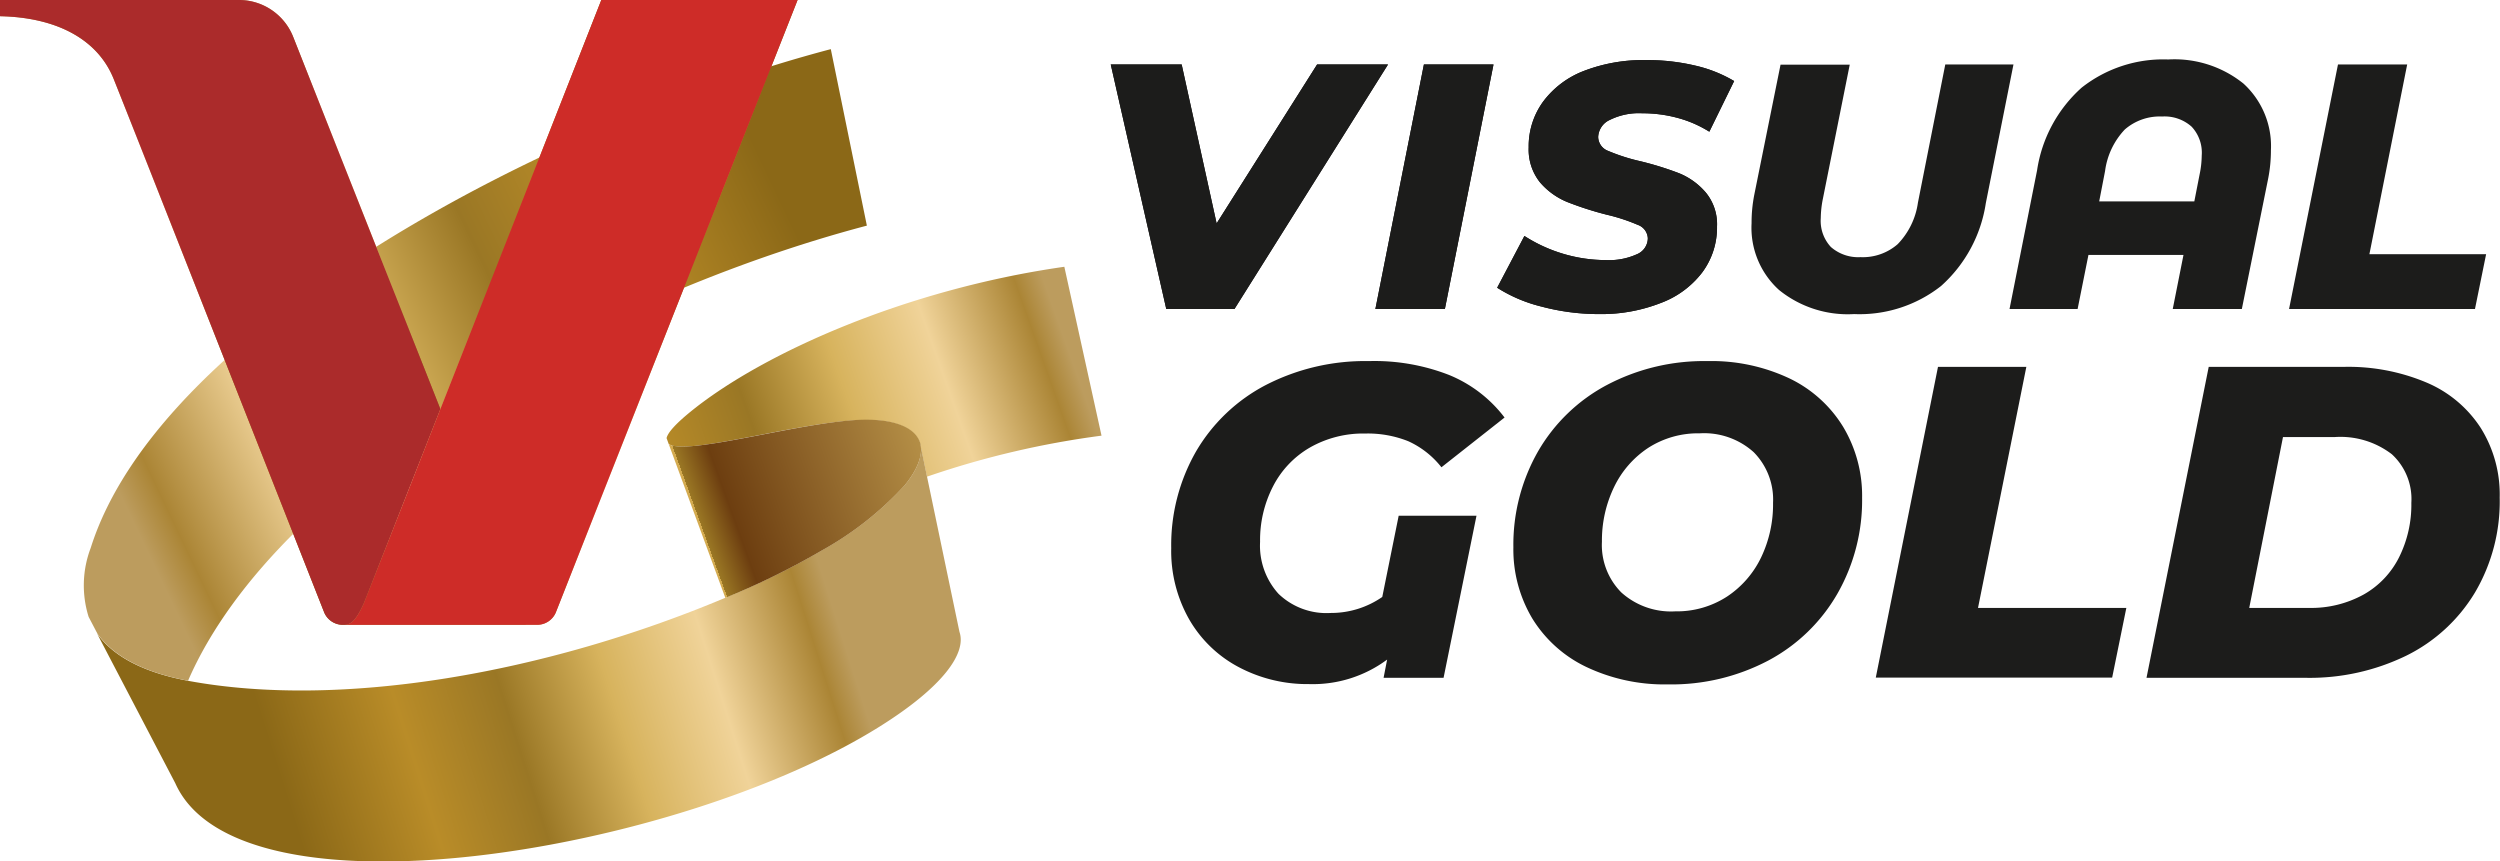 <svg xmlns="http://www.w3.org/2000/svg" xmlns:xlink="http://www.w3.org/1999/xlink" viewBox="0 0 246.75 85.03"><defs><style>.cls-1{isolation:isolate;}.cls-2{fill:#1c1c1b;}.cls-3{fill:url(#Безымянный_градиент_3);}.cls-4{fill:url(#Безымянный_градиент_3-2);}.cls-5{fill:url(#Безымянный_градиент_3-3);}.cls-6{fill:url(#Безымянный_градиент_4);}.cls-7{fill:url(#Безымянный_градиент_3-4);}.cls-8{fill:#ab2b2b;}.cls-10,.cls-8{mix-blend-mode:multiply;}.cls-9{fill:url(#Безымянный_градиент_3-5);}.cls-10{fill:#ce2c28;}</style><linearGradient id="Безымянный_градиент_3" x1="105.33" y1="34.24" x2="54.47" y2="52.29" gradientUnits="userSpaceOnUse"><stop offset="0" stop-color="#bc9c5e"/><stop offset="0.05" stop-color="#ab8535"/><stop offset="0.23" stop-color="#f0d399"/><stop offset="0.41" stop-color="#d7b35d"/><stop offset="0.59" stop-color="#9a7725"/><stop offset="0.77" stop-color="#b98c28"/><stop offset="1" stop-color="#8b6817"/></linearGradient><linearGradient id="Безымянный_градиент_3-2" x1="81.46" y1="57.66" x2="27.09" y2="75" xlink:href="#Безымянный_градиент_3"/><linearGradient id="Безымянный_градиент_3-3" x1="13.42" y1="52.07" x2="77.87" y2="21.37" xlink:href="#Безымянный_градиент_3"/><linearGradient id="Безымянный_градиент_4" x1="103" y1="39.03" x2="69.02" y2="51.33" gradientUnits="userSpaceOnUse"><stop offset="0" stop-color="#8f6c1b"/><stop offset="0.26" stop-color="#c19d50"/><stop offset="0.91" stop-color="#6d3e10"/><stop offset="1" stop-color="#9a7724"/><stop offset="1" stop-color="#d4ab50"/></linearGradient><linearGradient id="Безымянный_градиент_3-4" x1="26.02" y1="1.24" x2="25.87" y2="60.6" xlink:href="#Безымянный_градиент_3"/><linearGradient id="Безымянный_градиент_3-5" x1="54.8" y1="62.42" x2="57.59" y2="4.46" xlink:href="#Безымянный_градиент_3"/></defs><g class="cls-1"><g id="Слой_1" data-name="Слой 1"><path class="cls-2" d="M138.05,50.9h7.68l-3.25,16h-5.92l.35-1.8a12.3,12.3,0,0,1-7.71,2.42,14.49,14.49,0,0,1-6.89-1.65,12.24,12.24,0,0,1-4.91-4.69,13.65,13.65,0,0,1-1.8-7.08,18.59,18.59,0,0,1,2.46-9.56A17.17,17.17,0,0,1,124.94,38a21.39,21.39,0,0,1,10.18-2.36A20.27,20.27,0,0,1,143,37a13.08,13.08,0,0,1,5.5,4.21l-6.23,4.91A8.77,8.77,0,0,0,139,43.55a10.76,10.76,0,0,0-4.25-.76,10.6,10.6,0,0,0-5.46,1.38A9.34,9.34,0,0,0,125.65,48a11.57,11.57,0,0,0-1.28,5.48,7.07,7.07,0,0,0,1.82,5.13,6.83,6.83,0,0,0,5.16,1.89,8.87,8.87,0,0,0,5.08-1.58Z"/><path class="cls-2" d="M156.53,65.81a12.63,12.63,0,0,1-5.3-4.78,13.29,13.29,0,0,1-1.86-7,18.6,18.6,0,0,1,2.43-9.47A17.09,17.09,0,0,1,158.6,38a20.53,20.53,0,0,1,9.93-2.36,18,18,0,0,1,8.09,1.71,12.57,12.57,0,0,1,5.3,4.78,13.24,13.24,0,0,1,1.87,7,18.58,18.58,0,0,1-2.44,9.47,17.13,17.13,0,0,1-6.79,6.58,20.49,20.49,0,0,1-9.94,2.37A18,18,0,0,1,156.53,65.81Zm13.93-6.93A9.62,9.62,0,0,0,173.83,55,12.09,12.09,0,0,0,175,49.63a6.65,6.65,0,0,0-1.91-5,7.31,7.31,0,0,0-5.33-1.86,9.08,9.08,0,0,0-5.09,1.44,9.62,9.62,0,0,0-3.37,3.88,12.16,12.16,0,0,0-1.19,5.38,6.64,6.64,0,0,0,1.91,5,7.32,7.32,0,0,0,5.33,1.87A9.09,9.09,0,0,0,170.46,58.88Z"/><path class="cls-2" d="M191.28,36.21H200L195.23,60h14.64l-1.4,6.88H185.14Z"/><path class="cls-2" d="M218,36.21h13.33a19.86,19.86,0,0,1,8.2,1.56,11.87,11.87,0,0,1,5.32,4.47,12.39,12.39,0,0,1,1.87,6.86,17.7,17.7,0,0,1-2.44,9.38,16.32,16.32,0,0,1-6.77,6.23,21.78,21.78,0,0,1-9.95,2.19h-15.7ZM227.85,60a10.72,10.72,0,0,0,5.46-1.33A8.66,8.66,0,0,0,236.79,55,11.6,11.6,0,0,0,238,49.63a6,6,0,0,0-1.93-4.8,8.34,8.34,0,0,0-5.66-1.69h-5.08L222,60Z"/><path class="cls-2" d="M137,6.36,121.84,30.5h-6.73L109.63,6.36h7l3.45,15.69L130,6.36Z"/><path class="cls-2" d="M142.61,30.5h-6.86l4.79-24.14h6.87Z"/><path class="cls-2" d="M152.15,30.26a14.64,14.64,0,0,1-4.38-1.86l2.69-5.11a14.94,14.94,0,0,0,3.9,1.78,14.81,14.81,0,0,0,4.14.6,6.65,6.65,0,0,0,3.05-.57,1.73,1.73,0,0,0,1.09-1.57,1.48,1.48,0,0,0-1-1.34,18.43,18.43,0,0,0-3.06-1,32.18,32.18,0,0,1-3.89-1.25A7.05,7.05,0,0,1,152,18a5.18,5.18,0,0,1-1.12-3.45A7.48,7.48,0,0,1,152.33,10a9.06,9.06,0,0,1,4-3,16.27,16.27,0,0,1,6.14-1.07,20.59,20.59,0,0,1,4.83.54,13.41,13.41,0,0,1,3.86,1.53L168.71,13a11.53,11.53,0,0,0-3.12-1.36,13.29,13.29,0,0,0-3.5-.46,6.46,6.46,0,0,0-3.19.65,1.94,1.94,0,0,0-1.16,1.69,1.5,1.5,0,0,0,1,1.38,18.66,18.66,0,0,0,3.11,1,31.06,31.06,0,0,1,3.88,1.2,6.87,6.87,0,0,1,2.63,1.9,4.92,4.92,0,0,1,1.11,3.35A7.43,7.43,0,0,1,168,26.9a9.15,9.15,0,0,1-4.07,3A16.1,16.1,0,0,1,157.84,31,22,22,0,0,1,152.15,30.26Z"/><path class="cls-2" d="M221.43,8.25a8.35,8.35,0,0,1,2.71,6.59,14.37,14.37,0,0,1-.28,2.83L221.27,30.5h-6.82l1.06-5.34h-9.38l-1.07,5.34h-6.72l2.72-13.69a13.64,13.64,0,0,1,4.4-8.16A13,13,0,0,1,214,5.87,10.86,10.86,0,0,1,221.43,8.25Zm-4.85,11.63.52-2.66a9.45,9.45,0,0,0,.21-1.86,3.75,3.75,0,0,0-1-2.86,4,4,0,0,0-2.91-1,5.25,5.25,0,0,0-3.68,1.28,7.34,7.34,0,0,0-1.95,4.1l-.58,3Z"/><path class="cls-2" d="M230.76,6.36h6.83l-3.73,18.73h11.52l-1.1,5.41H225.93Z"/><path class="cls-2" d="M137,6.36,121.84,30.5h-6.73L109.63,6.36h7l3.45,15.69L130,6.36Z"/><path class="cls-2" d="M142.61,30.5h-6.86l4.79-24.14h6.87Z"/><path class="cls-2" d="M152.15,30.26a14.64,14.64,0,0,1-4.38-1.86l2.69-5.11a14.94,14.94,0,0,0,3.9,1.78,14.81,14.81,0,0,0,4.14.6,6.65,6.65,0,0,0,3.05-.57,1.73,1.73,0,0,0,1.09-1.57,1.48,1.48,0,0,0-1-1.34,18.43,18.43,0,0,0-3.06-1,32.18,32.18,0,0,1-3.89-1.25A7.05,7.05,0,0,1,152,18a5.18,5.18,0,0,1-1.12-3.45A7.48,7.48,0,0,1,152.33,10a9.06,9.06,0,0,1,4-3,16.27,16.27,0,0,1,6.14-1.07,20.59,20.59,0,0,1,4.83.54,13.41,13.41,0,0,1,3.86,1.53L168.71,13a11.53,11.53,0,0,0-3.12-1.36,13.29,13.29,0,0,0-3.5-.46,6.46,6.46,0,0,0-3.19.65,1.94,1.94,0,0,0-1.16,1.69,1.5,1.5,0,0,0,1,1.38,18.66,18.66,0,0,0,3.11,1,31.06,31.06,0,0,1,3.88,1.2,6.87,6.87,0,0,1,2.63,1.9,4.92,4.92,0,0,1,1.11,3.35A7.43,7.43,0,0,1,168,26.9a9.15,9.15,0,0,1-4.07,3A16.1,16.1,0,0,1,157.84,31,22,22,0,0,1,152.15,30.26Z"/><path class="cls-2" d="M192,6.36,189.3,20a7.34,7.34,0,0,1-2,4.1,5.23,5.23,0,0,1-3.67,1.28,4.1,4.1,0,0,1-2.92-1,3.79,3.79,0,0,1-1-2.86,10.19,10.19,0,0,1,.2-1.86l2.66-13.28h-6.83l-2.59,12.83a14.31,14.31,0,0,0-.27,2.83,8.28,8.28,0,0,0,2.71,6.58A10.78,10.78,0,0,0,183,31a13,13,0,0,0,8.58-2.77A13.69,13.69,0,0,0,196,20.05l2.73-13.69Z"/><path class="cls-3" d="M108.72,43a87.94,87.94,0,0,0-17.23,4.05L90.85,44l0-.09c-.4-1.72-2.7-2.63-6.34-2.43C78.33,41.79,67.67,45,66,43.82h0l-.21-.58c.13-.56.93-1.46,2.62-2.81,7.06-5.62,21-11.87,36.64-14.1Z"/><path class="cls-4" d="M86.84,71.7C66.9,84.21,23.58,91.4,17.3,77.3h0L9.59,62.55c1.68,2.37,4.82,3.86,8.94,4.64C33.59,70,53.82,66.47,71.59,59l.86-.36a74.82,74.82,0,0,0,8.65-4.31,32.39,32.39,0,0,0,8.17-6.41c1.29-1.57,1.78-2.91,1.58-4l.64,3.09L94.7,62.37h0C95.41,64.44,93.13,67.76,86.84,71.7Z"/><path class="cls-5" d="M85.56,22.27c-26.23,6.91-58.18,24.6-67,44.92-4.12-.78-7.26-2.27-8.94-4.64v0l-.87-1.66a10.38,10.38,0,0,1,.2-6.8C15.79,32.35,54.13,12.2,82,4.85Z"/><path class="cls-6" d="M89.27,47.93a32.39,32.39,0,0,1-8.17,6.41,74.82,74.82,0,0,1-8.65,4.31l-.86.36L66,43.82c1.71,1.16,12.37-2,18.53-2.37,3.64-.2,5.94.71,6.34,2.43l0,.09C91.05,45,90.56,46.36,89.27,47.93Z"/><path class="cls-7" d="M51.89,61.67h-18A2,2,0,0,1,32,60.45S12.24,10.32,11.21,7.77C9.66,3.93,5.68,1.72,0,1.6V0H23.58a5.75,5.75,0,0,1,5.36,3.65Z"/><path class="cls-8" d="M51.89,61.67h-18A2,2,0,0,1,32,60.45S12.24,10.32,11.21,7.77C9.66,3.93,5.68,1.72,0,1.6V0H23.58a5.75,5.75,0,0,1,5.36,3.65Z"/><path class="cls-9" d="M33.92,61.67H53a2,2,0,0,0,1.85-1.2L78.72,0H59.35s-23,58.49-23.47,59.62C35.08,61.36,34.59,61.67,33.92,61.67Z"/><path class="cls-10" d="M33.92,61.67H53a2,2,0,0,0,1.85-1.2L78.72,0H59.35s-23,58.49-23.47,59.62C35.08,61.36,34.59,61.67,33.92,61.67Z"/></g></g></svg>